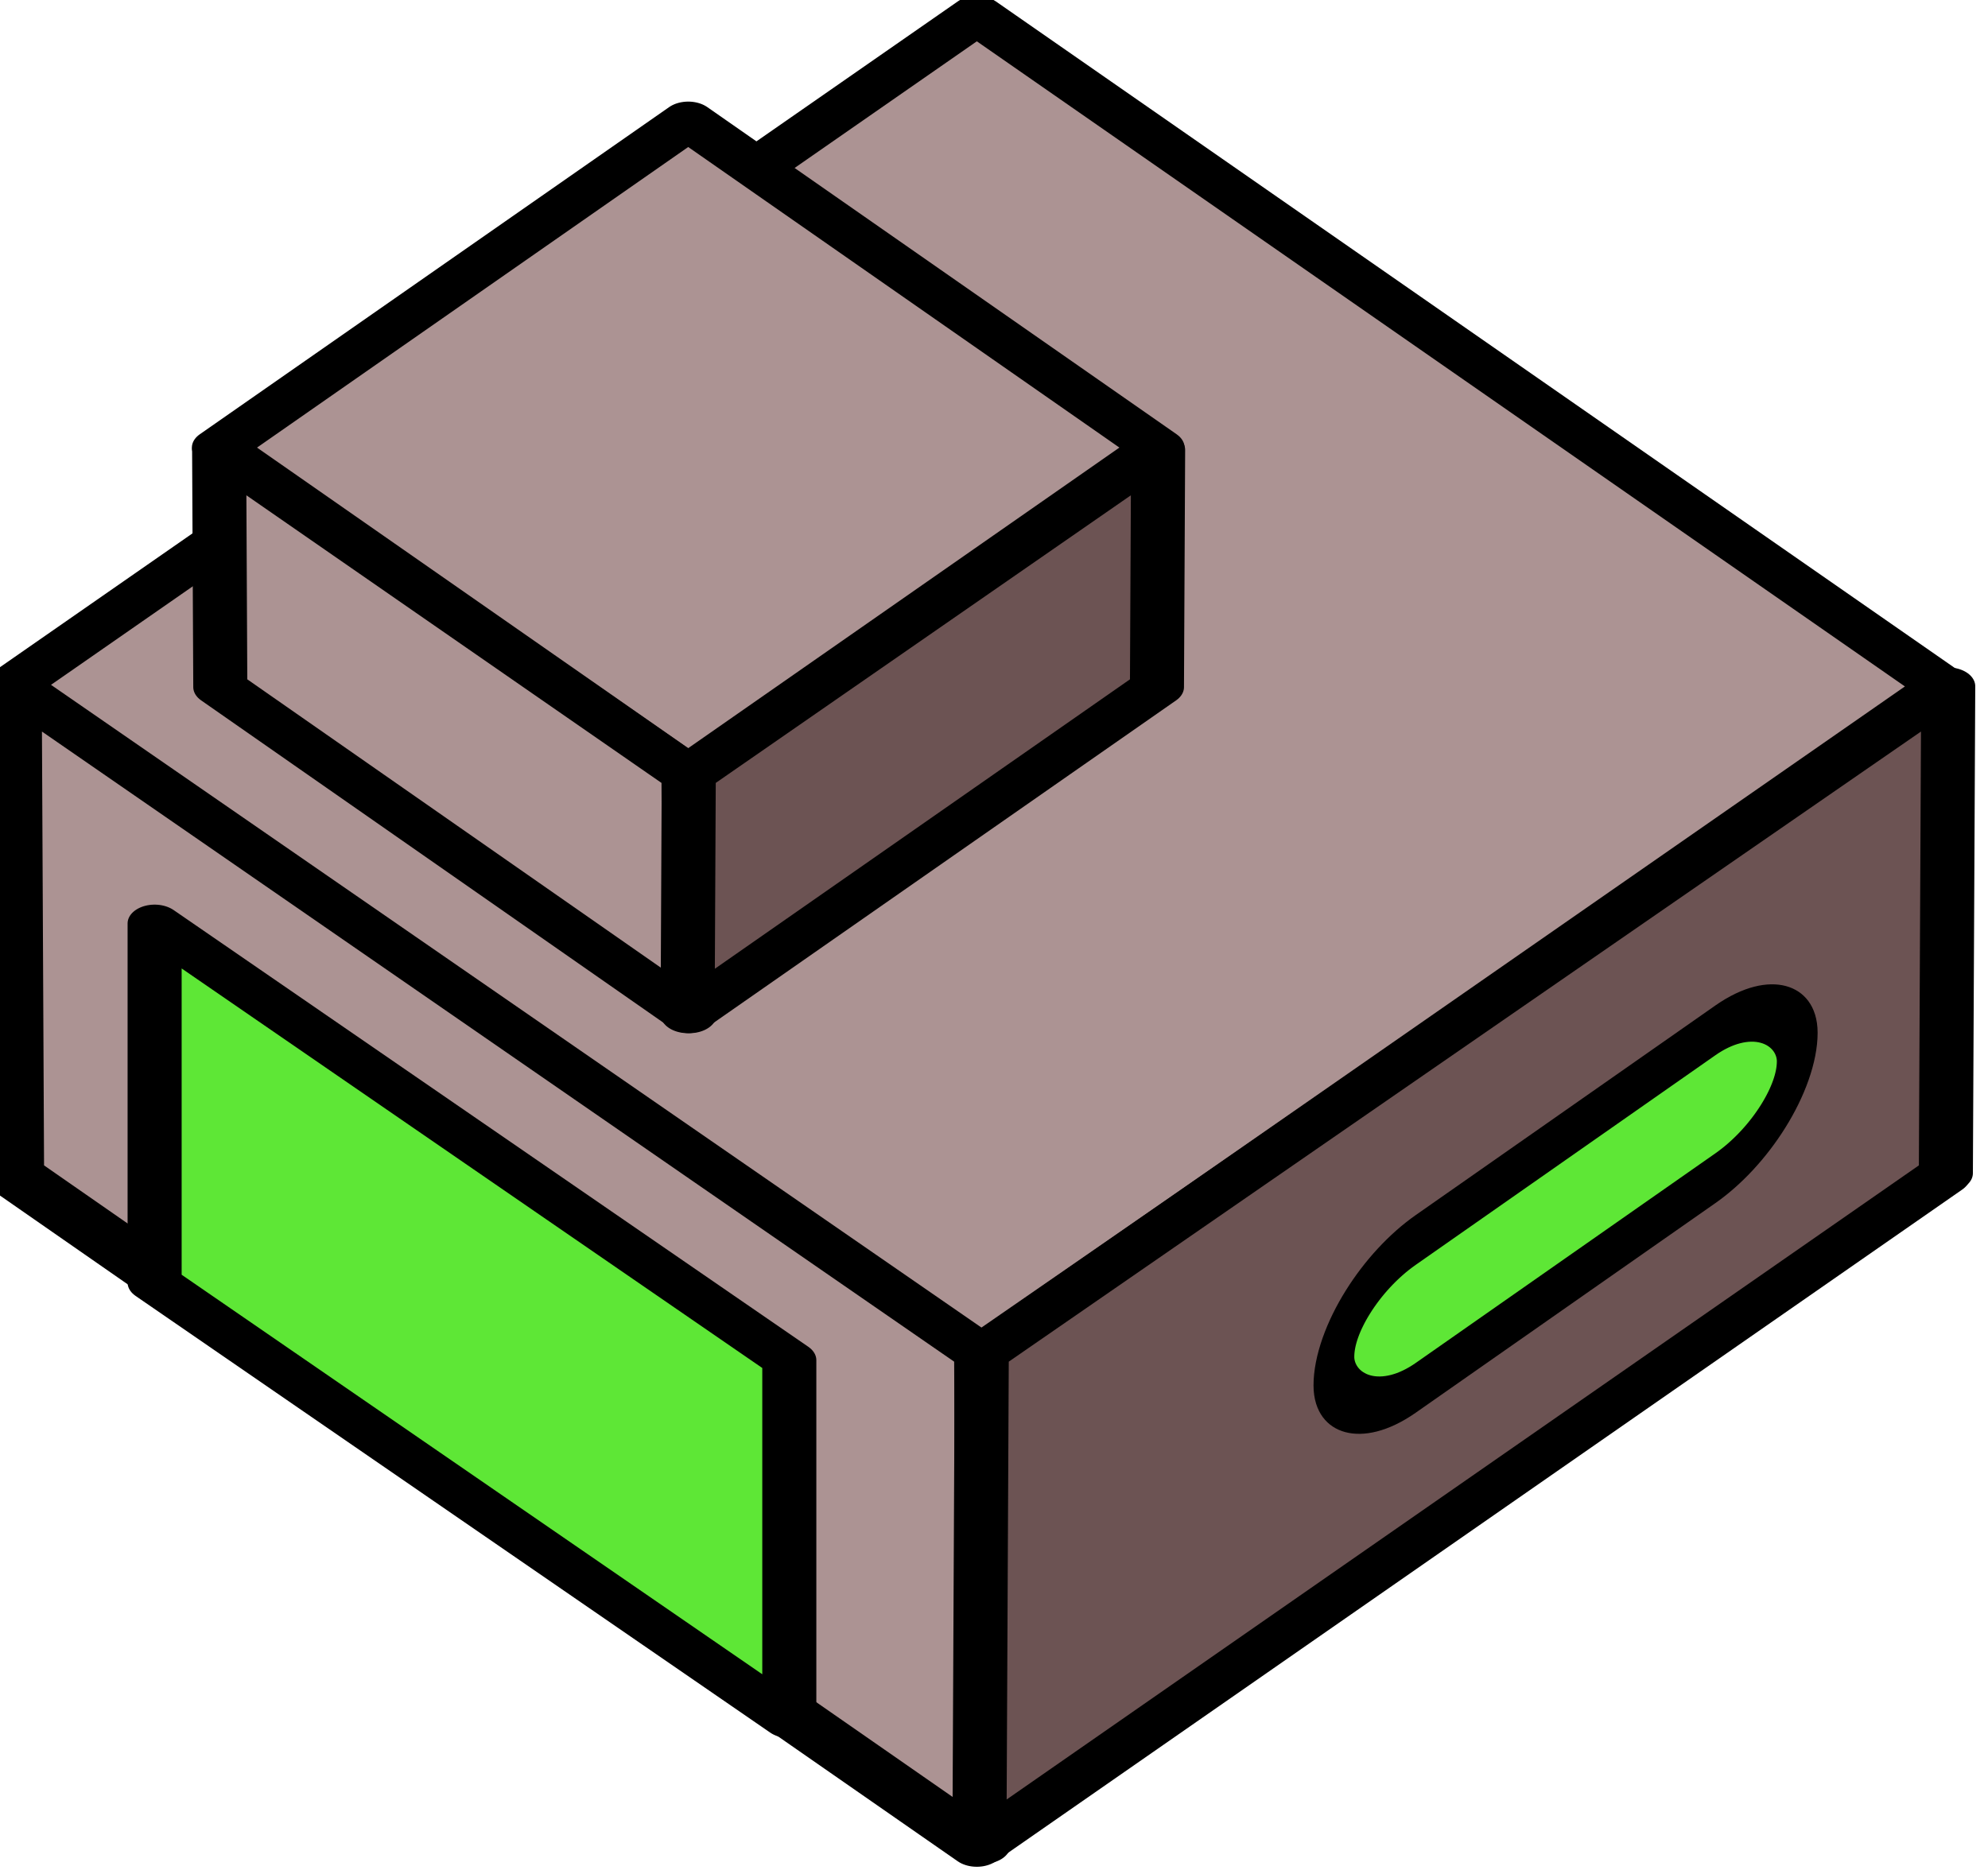 <?xml version="1.0" encoding="UTF-8" standalone="no"?>
<!-- Created with Inkscape (http://www.inkscape.org/) -->

<svg
   xmlns:dc="http://purl.org/dc/elements/1.1/"
   xmlns:cc="http://creativecommons.org/ns#"
   xmlns:rdf="http://www.w3.org/1999/02/22-rdf-syntax-ns#"
   xmlns:svg="http://www.w3.org/2000/svg"
   xmlns="http://www.w3.org/2000/svg"
   xmlns:sodipodi="http://sodipodi.sourceforge.net/DTD/sodipodi-0.dtd"
   xmlns:inkscape="http://www.inkscape.org/namespaces/inkscape"
   width="44.133"
   height="41.521"
   id="svg6049"
   version="1.1"
   inkscape:version="0.91 r13725"
   sodipodi:docname="transformer.svg">
  <defs
     id="defs6051" />
  <sodipodi:namedview
     id="base"
     pagecolor="#ffffff"
     bordercolor="#666666"
     borderopacity="1.0"
     inkscape:pageopacity="0.0"
     inkscape:pageshadow="2"
     inkscape:zoom="15.839192"
     inkscape:cx="21.660065"
     inkscape:cy="22.321163"
     inkscape:document-units="px"
     inkscape:current-layer="TRANSFORMER_DAM"
     showgrid="false"
     fit-margin-top="0"
     fit-margin-left="0"
     fit-margin-right="0"
     fit-margin-bottom="0"
     inkscape:window-width="3200"
     inkscape:window-height="1764"
     inkscape:window-x="0"
     inkscape:window-y="36"
     inkscape:window-maximized="1" />
  <g
     inkscape:label="Layer 1"
     inkscape:groupmode="layer"
     id="layer1"
     transform="translate(-352.933,-511.604)">
    <g
       style="display:inline;enable-background:new"
       id="TRANSFORMER_DAM"
       inkscape:label="#TRANSFORMER_DAM"
       transform="translate(40.897,246.226)">
      <g
         id="PUMPSTATION-8"
         transform="matrix(1.109,0,0,0.771,-996.27,422.338)"
         style="fill:#d38d5f;fill-opacity:1;display:inline;enable-background:new">
        <g
           style="fill:#cdde87"
           transform="matrix(0.684,0,0,0.684,623.729,255.219)"
           id="g16294-2-5">
          <rect
             style="fill:#ac9393;fill-opacity:1;stroke:#000000;stroke-width:1.582;stroke-linecap:round;stroke-linejoin:round;stroke-miterlimit:4;stroke-opacity:1;stroke-dasharray:none;stroke-dashoffset:0;display:inline;enable-background:new"
             id="rect16038-1"
             width="40"
             height="40"
             x="135.729"
             y="-1054.419"
             transform="matrix(0.707,0.707,-0.707,0.707,0,0)" />
          <rect
             style="fill:#ac9393;fill-opacity:1;stroke:#000000;stroke-width:1.582;stroke-linecap:round;stroke-linejoin:round;stroke-miterlimit:4;stroke-opacity:1;stroke-dasharray:none;stroke-dashoffset:0"
             id="rect16042-1-6"
             width="40"
             height="40"
             x="121.144"
             y="-1069.005"
             transform="matrix(0.707,0.707,-0.707,0.707,0,0)" />
          <path
             inkscape:connector-curvature="0"
             sodipodi:nodetypes="ccccc"
             id="path16044-0-0"
             d="m 813.278,-641.866 28.284,28.107 0.069,20.679 -28.284,-28.284 -0.069,-20.502 z"
             inkscape:transform-center-y="14.849242"
             inkscape:transform-center-x="13.435029"
             style="fill:#ac9393;fill-opacity:1;stroke:#000000;stroke-width:1.582;stroke-linecap:round;stroke-linejoin:round;stroke-miterlimit:4;stroke-opacity:1;stroke-dasharray:none;stroke-dashoffset:0" />
          <path
             inkscape:connector-curvature="0"
             style="fill:#6c5353;fill-opacity:1;stroke:#000000;stroke-width:1.582;stroke-linecap:round;stroke-linejoin:round;stroke-miterlimit:4;stroke-opacity:1;stroke-dasharray:none;stroke-dashoffset:0"
             inkscape:transform-center-x="-14.116117"
             inkscape:transform-center-y="-12.109202"
             d="m 869.864,-641.866 -28.284,28.107 -0.069,20.679 28.284,-28.284 0.069,-20.502 z"
             id="path16046-7-9"
             sodipodi:nodetypes="ccccc" />
          <g
             style="fill:#ac9393"
             transform="translate(408.897,-844.747)"
             id="g16309-5">
            <rect
               style="fill:#ac9393;fill-opacity:1;stroke:#000000;stroke-width:1.582;stroke-linecap:round;stroke-linejoin:round;stroke-miterlimit:4;stroke-opacity:1;stroke-dasharray:none;stroke-dashoffset:0"
               id="rect16276-8"
               width="19.456"
               height="19.456"
               x="426.802"
               y="-173.895"
               transform="matrix(0.706,0.708,-0.706,0.708,0,0)" />
            <path
               inkscape:connector-curvature="0"
               sodipodi:nodetypes="ccccc"
               id="path16278-7"
               d="m 410.364,192.93 13.736,13.692 0.034,10.074 -13.736,-13.778 -0.034,-9.988 z"
               inkscape:transform-center-y="7.23365"
               inkscape:transform-center-x="6.5244973"
               style="fill:#ac9393;fill-opacity:1;stroke:#000000;stroke-width:1.582;stroke-linecap:round;stroke-linejoin:round;stroke-miterlimit:4;stroke-opacity:1;stroke-dasharray:none;stroke-dashoffset:0" />
            <path
               inkscape:connector-curvature="0"
               style="fill:#6c5353;fill-opacity:1;stroke:#000000;stroke-width:1.582;stroke-linecap:round;stroke-linejoin:round;stroke-miterlimit:4;stroke-opacity:1;stroke-dasharray:none;stroke-dashoffset:0"
               inkscape:transform-center-x="-6.8553033"
               inkscape:transform-center-y="-5.8988613"
               d="m 437.844,192.93 -13.736,13.692 -0.034,10.074 13.736,-13.778 0.034,-9.988 z"
               id="path16280-0"
               sodipodi:nodetypes="ccccc" />
          </g>
        </g>
        <g
           transform="matrix(0.999,0,0,0.999,1.522,80.876)"
           id="g16288-4-1" />
        <path
           inkscape:connector-curvature="0"
           sodipodi:nodetypes="ccccc"
           id="rect16314-8"
           d="m 1182.812,-176.987 12.705,12.577 0,10.343 -12.705,-12.577 0,-10.343 z"
           style="fill:#5ee736;fill-opacity:1;stroke:#000000;stroke-width:1.082;stroke-linecap:round;stroke-linejoin:round;stroke-miterlimit:4;stroke-opacity:1;stroke-dashoffset:0;display:inline;enable-background:new" />
      </g>
      <rect
         transform="matrix(0.819,-0.573,0,1,0,0)"
         style="fill:#5ee736;fill-opacity:1;stroke:#000000;stroke-width:1.105;stroke-linecap:round;stroke-linejoin:round;stroke-miterlimit:4;stroke-opacity:1;stroke-dasharray:none;stroke-dashoffset:0;display:inline;enable-background:new"
         id="rect16319-0-2"
         width="12.559"
         height="3.283"
         x="417.153"
         y="533.209"
         rx="2.219"
         ry="2.475" />
    </g>
  </g>
</svg>
